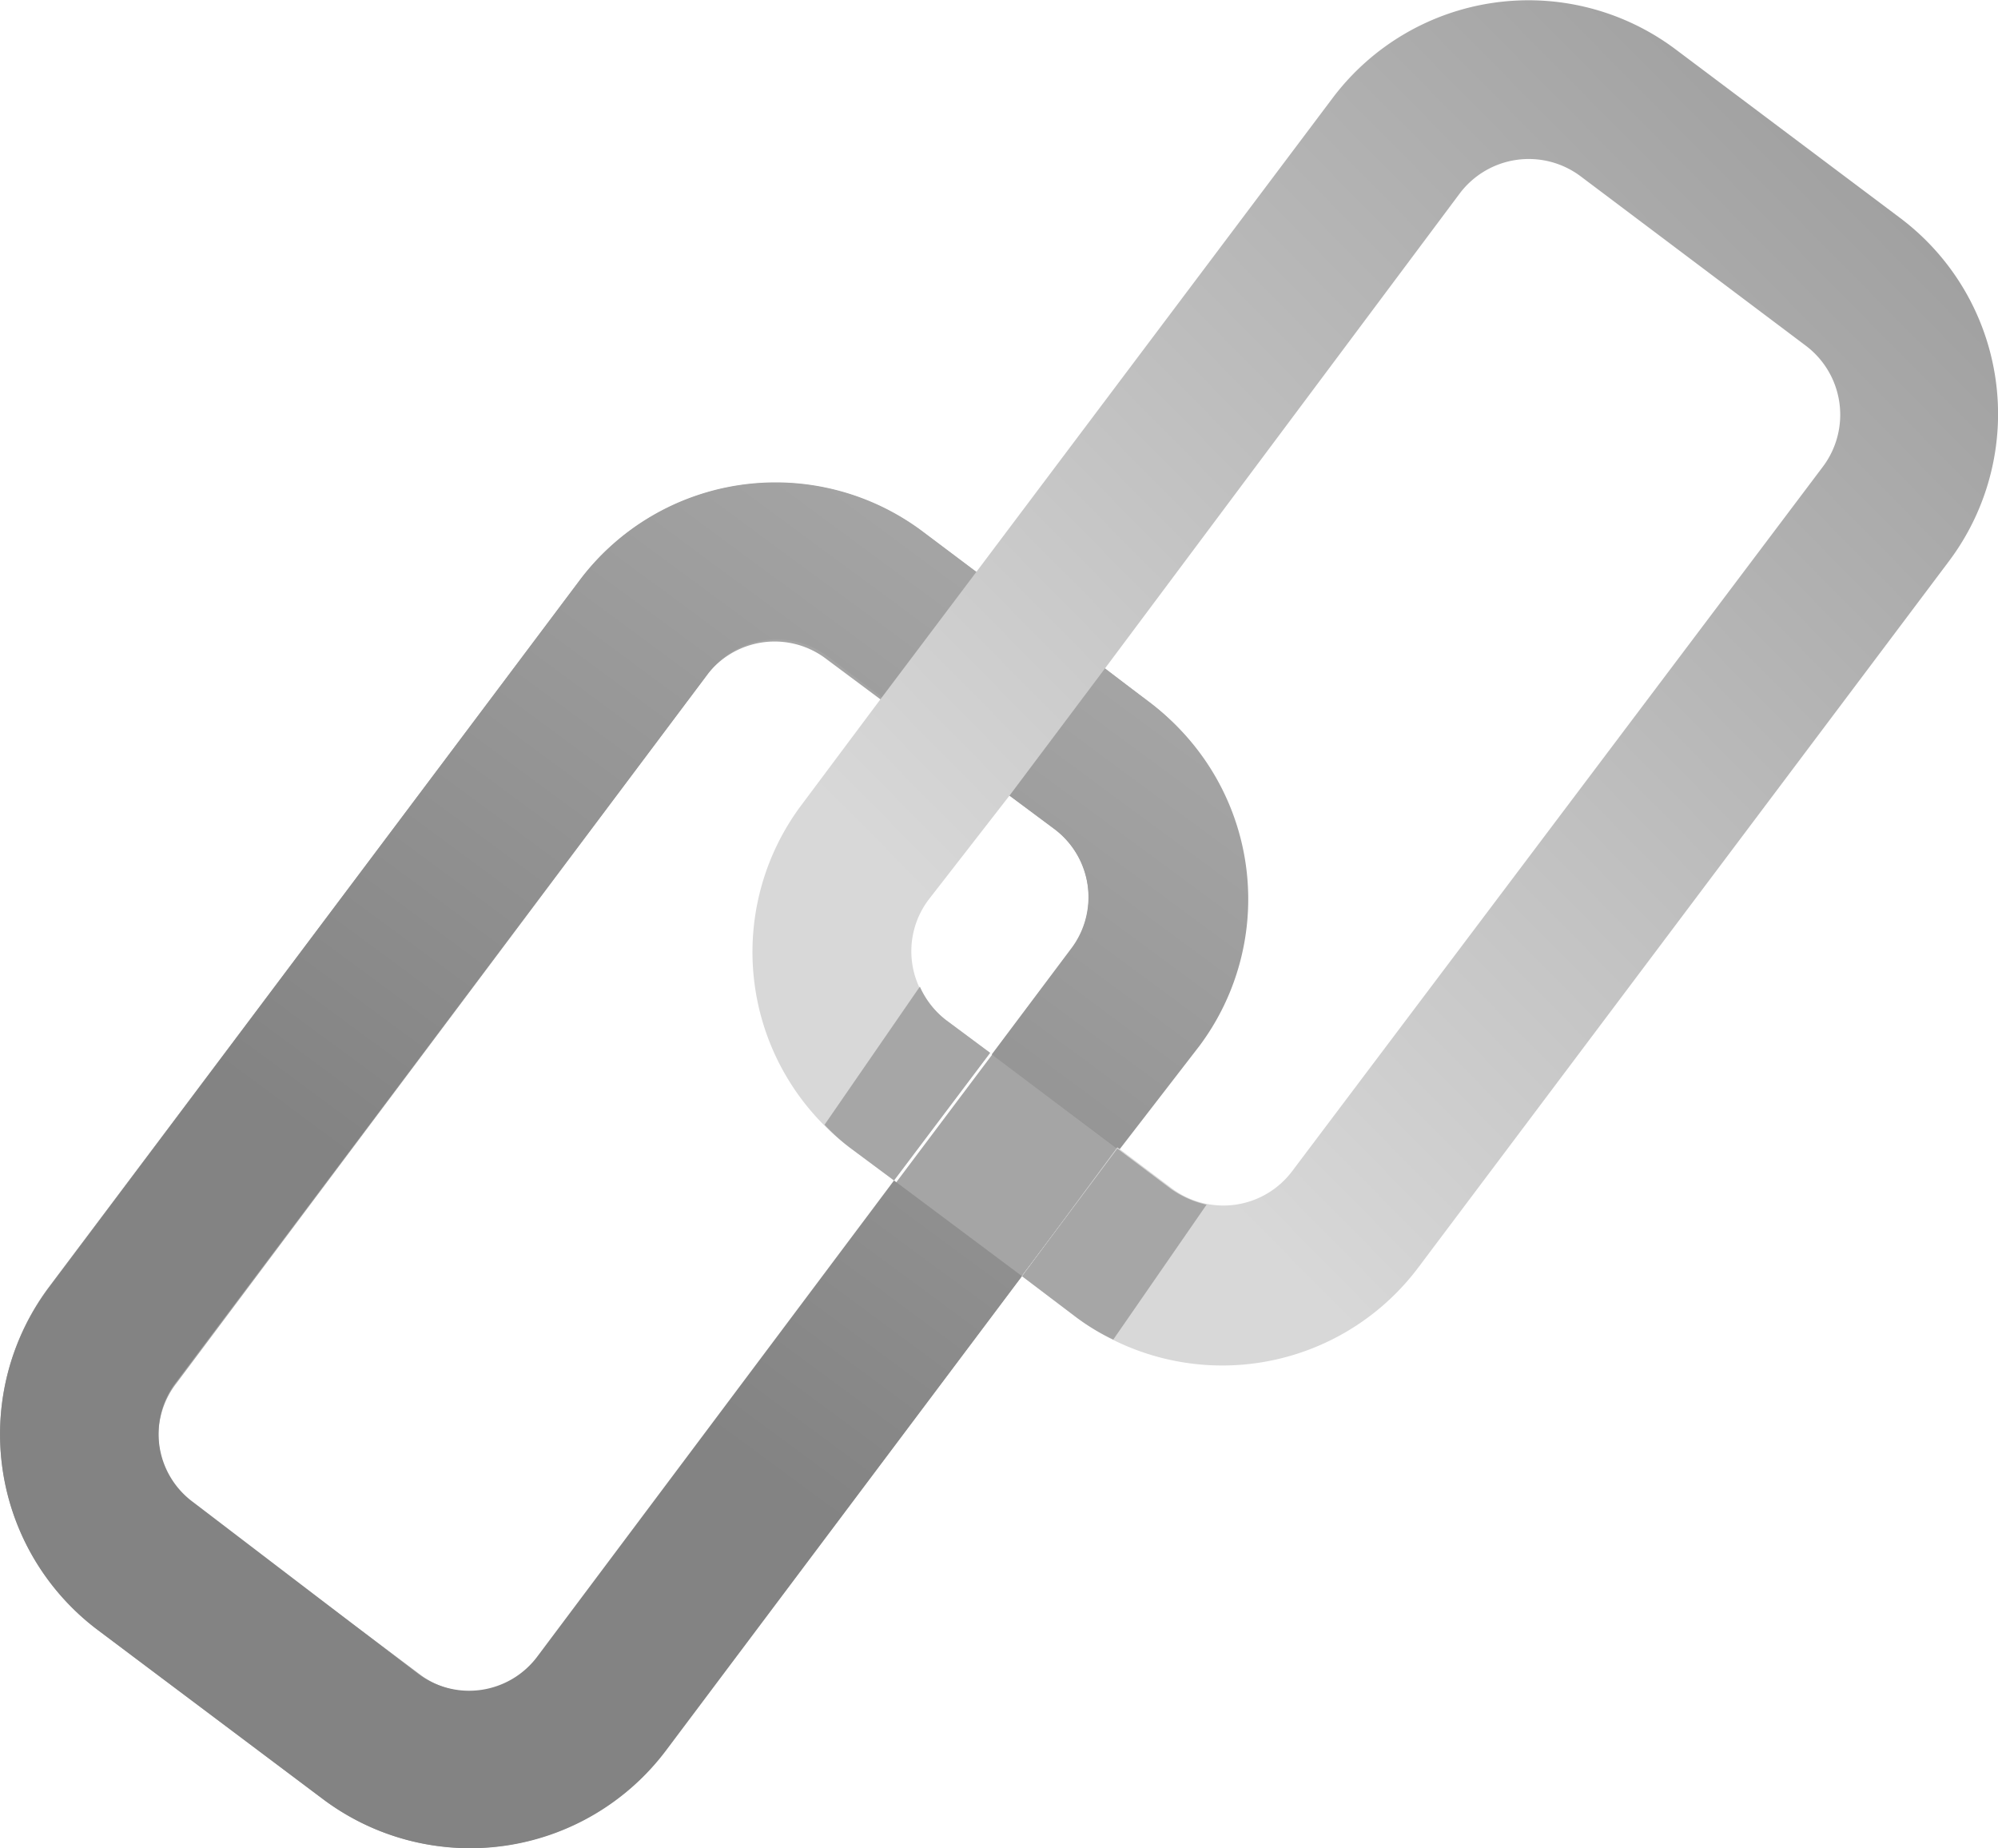 <svg xmlns="http://www.w3.org/2000/svg" xmlns:xlink="http://www.w3.org/1999/xlink" viewBox="0 0 49.48 45.76"><defs><style>.cls-1{fill:#a5a5a5;}.cls-2{fill:url(#linear-gradient);}.cls-3{fill:url(#linear-gradient-2);}.cls-4{fill:#a6a6a6;}</style><linearGradient id="linear-gradient" x1="29.31" y1="10.05" x2="13.02" y2="32.12" gradientUnits="userSpaceOnUse"><stop offset="0.01" stop-color="#aeaeae"/><stop offset="1" stop-color="#838383"/></linearGradient><linearGradient id="linear-gradient-2" x1="47.76" y1="3.37" x2="25.69" y2="25.18" gradientUnits="userSpaceOnUse"><stop offset="0.01" stop-color="#9e9e9e"/><stop offset="1" stop-color="#d8d8d8"/></linearGradient></defs><title>links_na</title><g id="Layer_2" data-name="Layer 2"><g id="links_na"><path class="cls-1" d="M8,44.55,2.42,40.36a6.08,6.08,0,0,1-1.21-8.49l13.15-17.5a6.07,6.07,0,0,1,8.49-1.2l5.57,4.18a6.06,6.06,0,0,1,1.21,8.49L16.48,43.34A6.06,6.06,0,0,1,8,44.55ZM20.48,16.33a2.11,2.11,0,0,0-3,.42L4.37,34.25a2.11,2.11,0,0,0,.42,3l5.58,4.19a2.11,2.11,0,0,0,3-.42l13.15-17.5a2.12,2.12,0,0,0-.42-3Z"/><path class="cls-2" d="M28.42,17.36l-1.08-.83-3.16-2.37-1.33-1a6.07,6.07,0,0,0-8.49,1.2L1.22,31.87a6.06,6.06,0,0,0,1.2,8.49L8,44.55a6.07,6.07,0,0,0,8.49-1.2L25.31,31.6l-3.17-2.37L13.32,41a2.11,2.11,0,0,1-3,.42L4.79,37.2a2.1,2.1,0,0,1-.41-3l13.14-17.5a2.12,2.12,0,0,1,3-.43l1.32,1L25,19.7l1.09.81a2.11,2.11,0,0,1,.42,3l-1.95,2.6,3.15,2.37,2-2.59A6.07,6.07,0,0,0,28.42,17.36Z"/><path class="cls-3" d="M47.06,5.4,41.48,1.21A6.07,6.07,0,0,0,33,2.43L24.18,14.16,21.8,17.32l-1.95,2.61a6.07,6.07,0,0,0,1.2,8.49l1.09.81,2.38-3.16-1.09-.81a2.12,2.12,0,0,1-.42-3L25,19.7l2.38-3.17L36.15,4.79a2.14,2.14,0,0,1,3-.42l5.57,4.19a2.14,2.14,0,0,1,.42,3L32,29a2.13,2.13,0,0,1-3,.41l-1.33-1L25.31,31.6l1.32,1a6.07,6.07,0,0,0,8.49-1.21l13.15-17.5A6.07,6.07,0,0,0,47.06,5.4Z"/><path class="cls-4" d="M24.52,26.07l-2.38,3.16-1.09-.81a4.91,4.91,0,0,1-.63-.57l2.36-3.42a2.17,2.17,0,0,0,.65.83Z"/><path class="cls-4" d="M29.88,29.83l-2.31,3.34a5.36,5.36,0,0,1-.94-.57l-1.32-1,2.36-3.16,1.33,1A2.48,2.48,0,0,0,29.88,29.83Z"/></g></g></svg>
